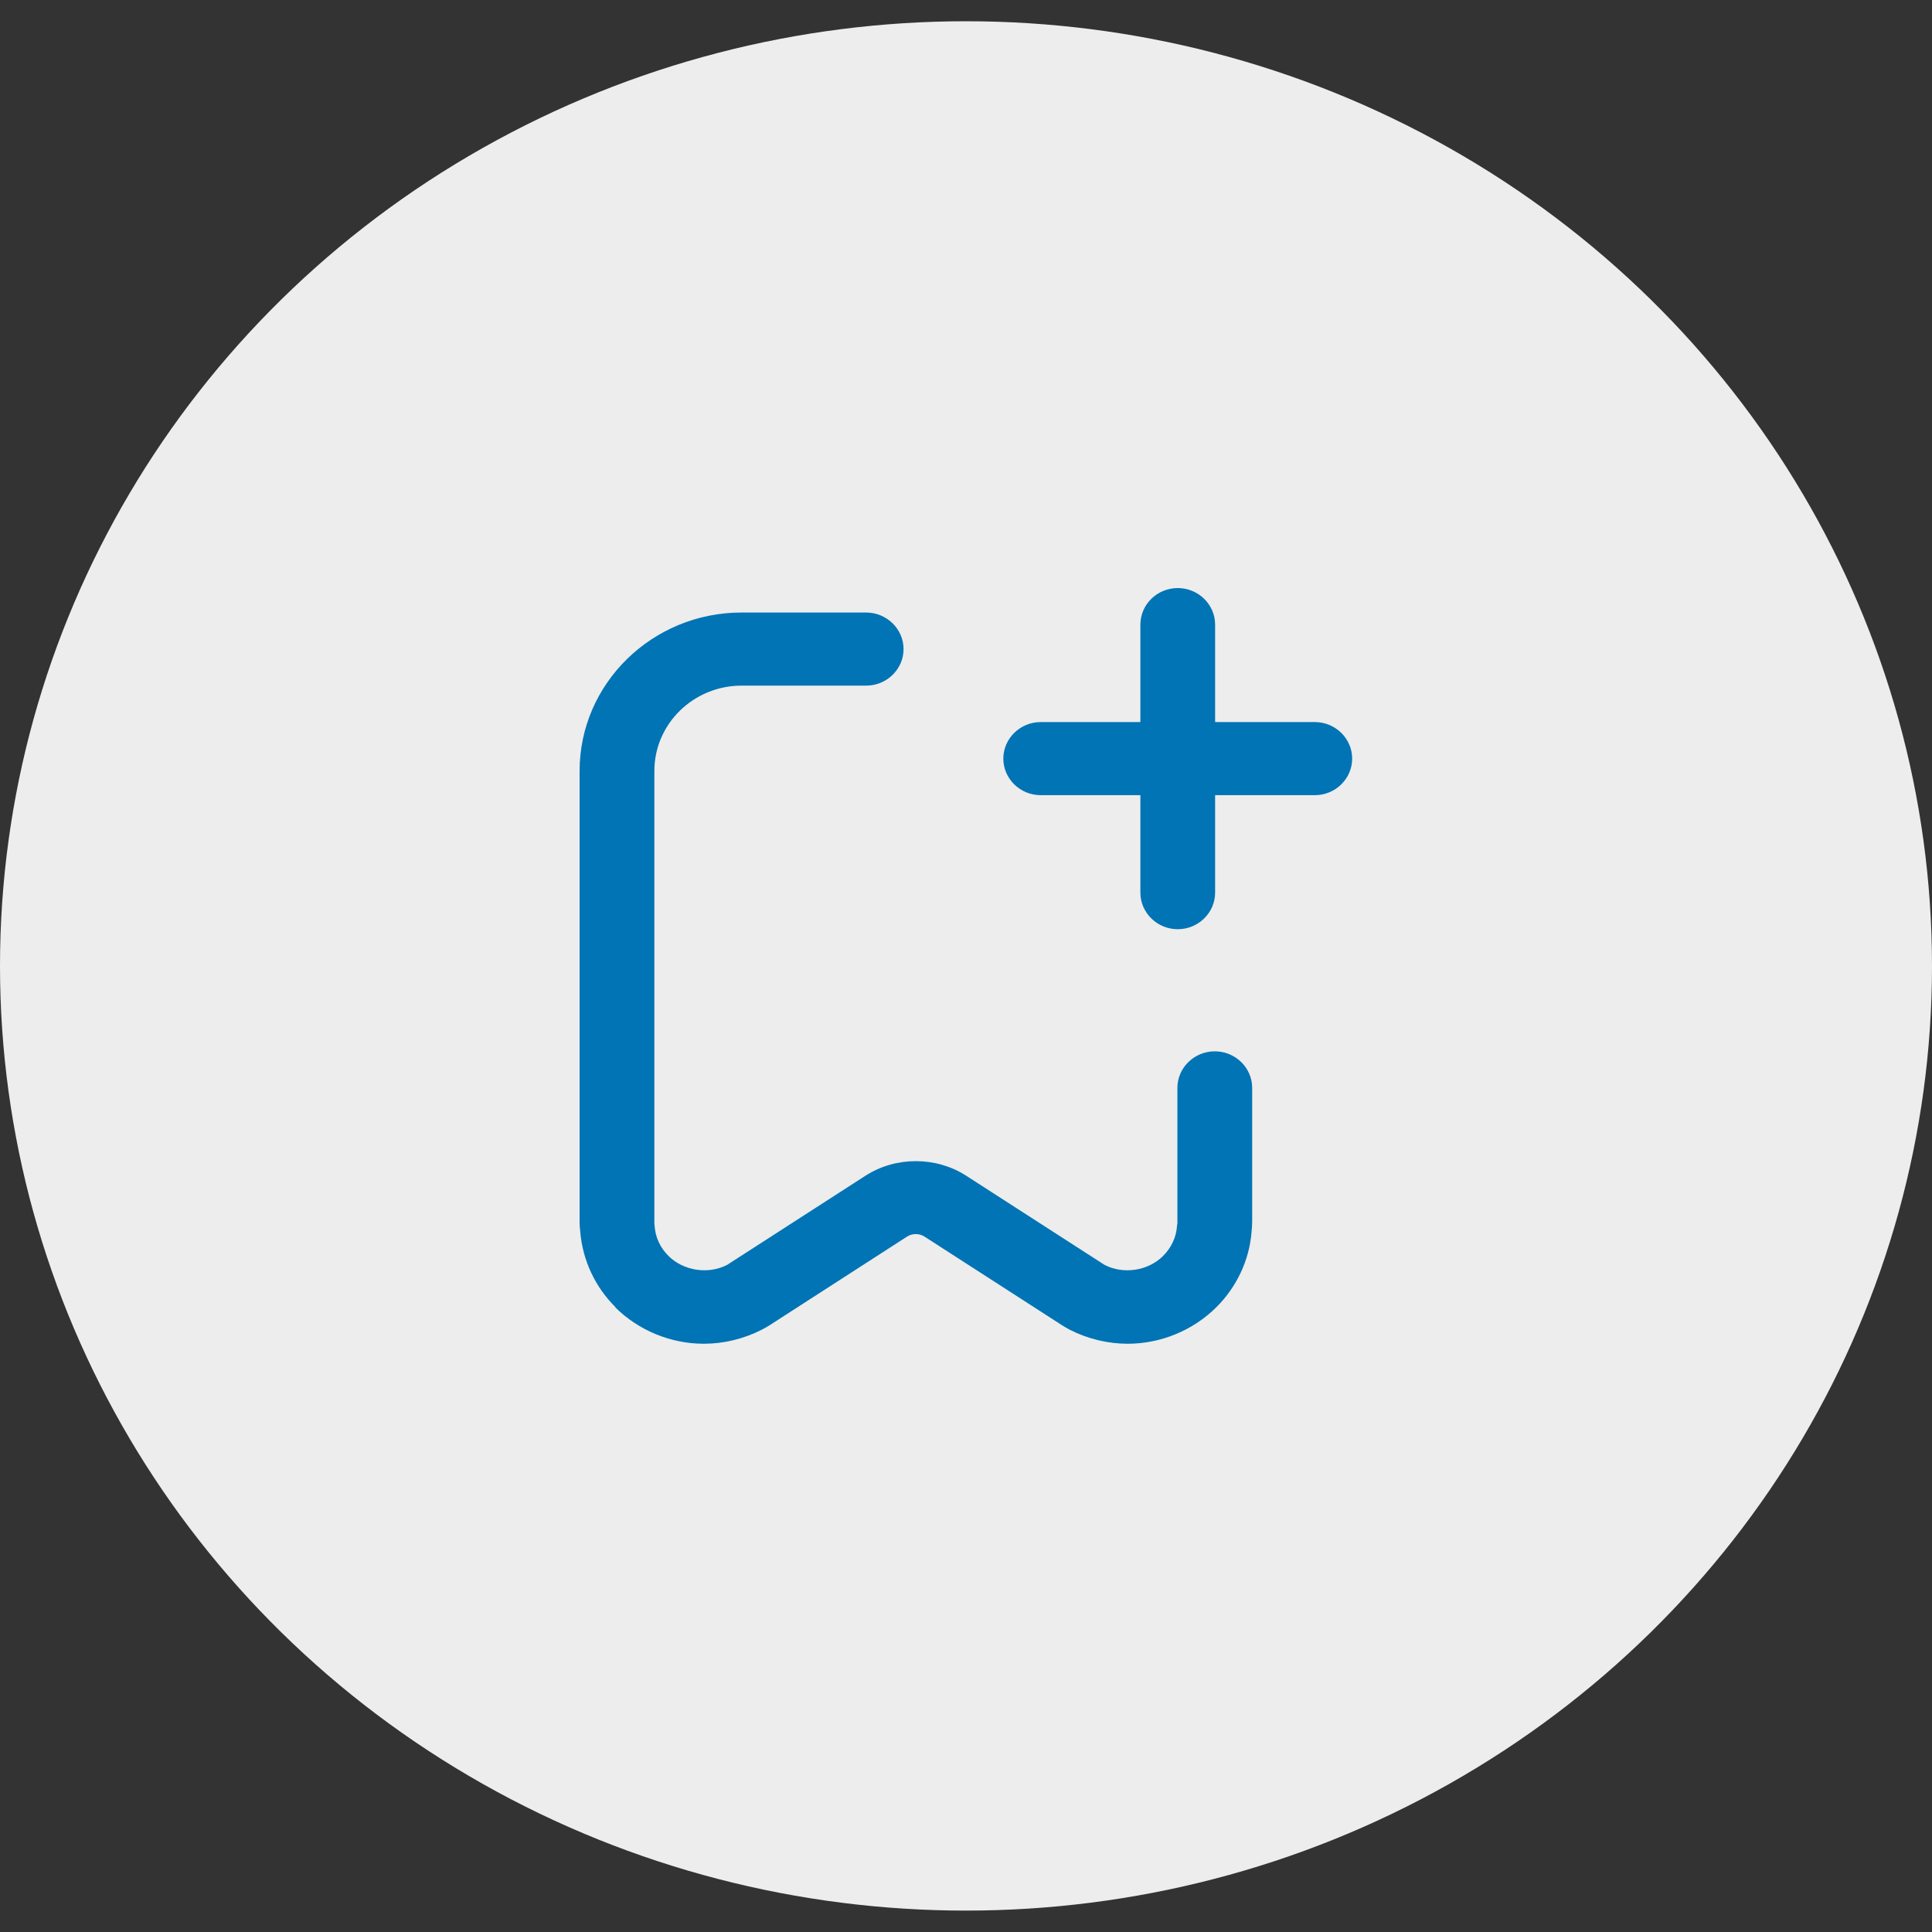<svg width="50" height="50" viewBox="0 0 50 50" fill="none" xmlns="http://www.w3.org/2000/svg">
<rect x="0" y="0" width="50" height="50" fill="#333333" stroke="none"/>
<ellipse cx="25" cy="24.998" rx="25" ry="24.448" fill="#EDEDED"/>
<path d="M15.922 33.833C16.525 34.432 17.36 34.776 18.215 34.776C18.731 34.776 19.25 34.65 19.714 34.413C19.782 34.378 19.846 34.34 19.908 34.303L23.468 32.007C23.538 31.96 23.619 31.938 23.7 31.938C23.78 31.938 23.861 31.96 23.932 32.007L27.488 34.299C27.553 34.34 27.617 34.378 27.685 34.413C28.149 34.65 28.666 34.776 29.185 34.776C30.039 34.776 30.874 34.432 31.477 33.833C32.006 33.306 32.332 32.616 32.39 31.884C32.399 31.789 32.406 31.704 32.406 31.622V28.154C32.406 27.633 31.971 27.208 31.439 27.208C30.907 27.208 30.471 27.633 30.471 28.154V31.663C30.465 31.682 30.465 31.701 30.462 31.72C30.442 32.02 30.316 32.288 30.1 32.505C29.713 32.89 29.075 32.988 28.585 32.735L24.999 30.424C24.222 29.926 23.181 29.926 22.404 30.424L18.818 32.735C18.328 32.988 17.689 32.89 17.302 32.505C17.086 32.291 16.96 32.02 16.941 31.723C16.941 31.704 16.938 31.679 16.935 31.66V31.619V19.952C16.935 18.735 17.947 17.744 19.192 17.744H22.416C22.948 17.744 23.384 17.319 23.384 16.799C23.384 16.278 22.948 15.852 22.416 15.852H19.192C16.88 15.852 15 17.691 15 19.952V31.619C15 31.704 15.006 31.789 15.016 31.871C15.077 32.612 15.4 33.306 15.929 33.83L15.922 33.833Z" fill="#0074B5"/>
<path d="M34.027 18.687H31.447V16.165C31.447 15.644 31.012 15.219 30.48 15.219C29.948 15.219 29.513 15.644 29.513 16.165V18.687H26.933C26.401 18.687 25.966 19.113 25.966 19.633C25.966 20.154 26.401 20.579 26.933 20.579H29.513V23.102C29.513 23.622 29.948 24.048 30.48 24.048C31.012 24.048 31.447 23.622 31.447 23.102V20.579H34.027C34.559 20.579 34.994 20.154 34.994 19.633C34.994 19.113 34.559 18.687 34.027 18.687Z" fill="#0074B5"/>
</svg>
